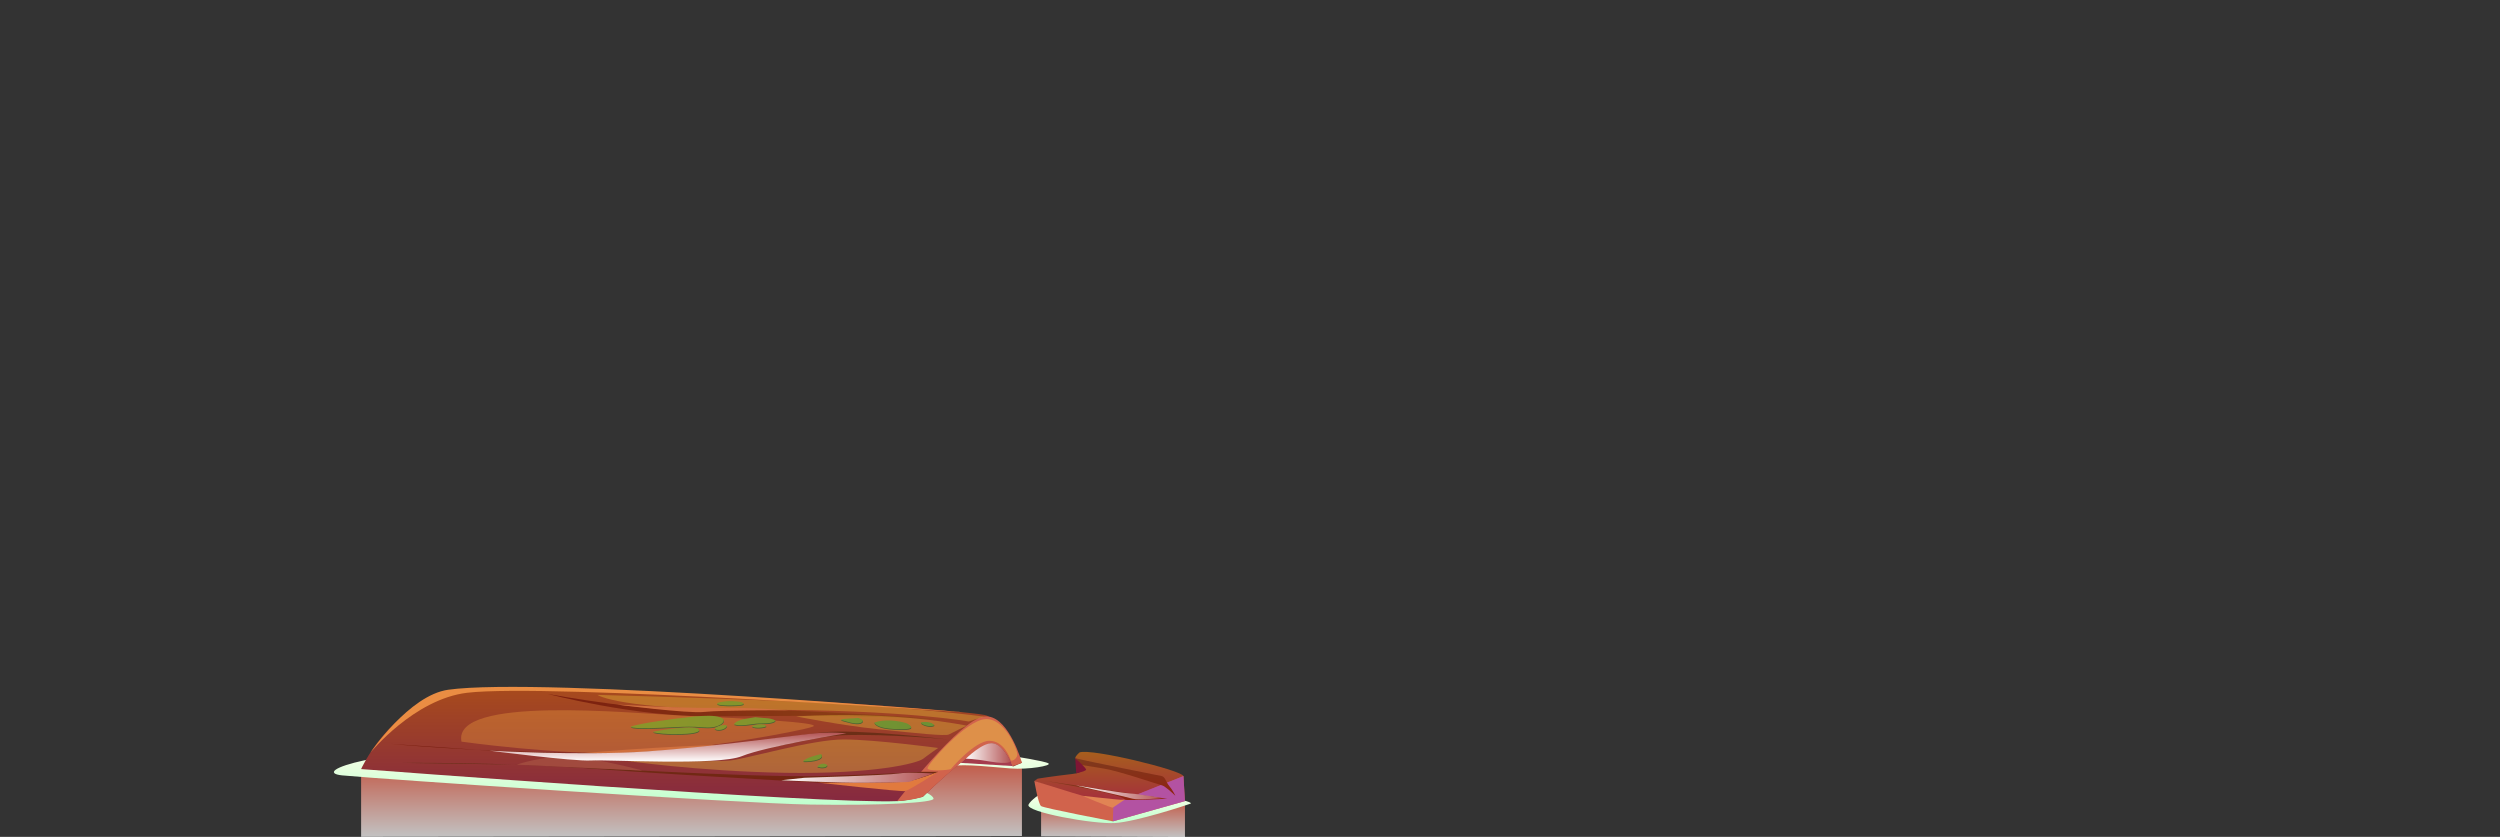 <svg version="1.2" xmlns="http://www.w3.org/2000/svg" viewBox="0 0 2817 943" width="2817" height="943"><rect x="0" y="0" width="2817" height="943" fill="#333333" stroke="none"/><defs><clipPath clipPathUnits="userSpaceOnUse" id="cp1"><path d="m2825.17 942.89h-2828.67v-942.89h2828.67z"/></clipPath><linearGradient id="P" gradientUnits="userSpaceOnUse"/><linearGradient id="g1" x2="1" href="#P" gradientTransform="matrix(0,-83.389,744.599,0,774.575,942.889)"><stop stop-color="#fff"/><stop offset="1" stop-color="#ff6b51"/></linearGradient><linearGradient id="g2" x2="1" href="#P" gradientTransform="matrix(0,-66.445,805.539,0,776.332,906.874)"><stop stop-color="#bfffce"/><stop offset=".99" stop-color="#ffffea"/></linearGradient><linearGradient id="g3" x2="1" href="#P" gradientTransform="matrix(0,-125.294,744.623,0,768.715,902.909)"><stop stop-color="#862940"/><stop offset="1" stop-color="#a74a1d"/></linearGradient><linearGradient id="g4" x2="1" href="#P" gradientTransform="matrix(0,-30.318,58.707,0,1103.802,863.214)"><stop stop-color="#a93d54"/><stop offset="1" stop-color="#8d381d"/></linearGradient><linearGradient id="g5" x2="1" href="#P" gradientTransform="matrix(0,-27.951,605.486,0,753.747,887.485)"><stop stop-color="#7a1d0e"/><stop offset="1" stop-color="#693118"/></linearGradient><linearGradient id="g6" x2="1" href="#P" gradientTransform="matrix(627.441,0,0,32.577,440.428,824.362)"><stop stop-color="#7a1d0e"/><stop offset="1" stop-color="#693118"/></linearGradient><linearGradient id="g7" x2="1" href="#P" gradientTransform="matrix(478.308,0,0,31.355,617.094,781.934)"><stop stop-color="#7a1d0e"/><stop offset="1" stop-color="#934b19"/></linearGradient><linearGradient id="g8" x2="1" href="#P" gradientTransform="matrix(171.693,0,0,11.238,880.256,870.758)"><stop stop-color="#fff"/><stop offset="1" stop-color="#b35454"/></linearGradient><linearGradient id="g9" x2="1" href="#P" gradientTransform="matrix(50.569,0,0,22.185,1088.254,837.455)"><stop stop-color="#fff"/><stop offset="1" stop-color="#b35454"/></linearGradient><linearGradient id="g10" x2="1" href="#P" gradientTransform="matrix(-286.566,-9.012,1.865,-59.294,1047.496,823.47)"><stop stop-color="#6d9134"/><stop offset="1" stop-color="#8b952a"/></linearGradient><linearGradient id="g11" x2="1" href="#P" gradientTransform="matrix(-286.146,-8.998,2.172,-69.071,1046.169,826.053)"><stop stop-color="#6d9134"/><stop offset="1" stop-color="#8b952a"/></linearGradient><linearGradient id="g12" x2="1" href="#P" gradientTransform="matrix(-532.748,-16.753,2.601,-82.705,1198.231,841.025)"><stop stop-color="#6d9134"/><stop offset="1" stop-color="#8b952a"/></linearGradient><linearGradient id="g13" x2="1" href="#P" gradientTransform="matrix(-285.438,-8.976,1.519,-48.299,1043.446,801.88)"><stop stop-color="#6d9134"/><stop offset="1" stop-color="#8b952a"/></linearGradient><linearGradient id="g14" x2="1" href="#P" gradientTransform="matrix(-389.581,-12.251,1.922,-61.117,1131.532,832.193)"><stop stop-color="#6d9134"/><stop offset="1" stop-color="#8b952a"/></linearGradient><linearGradient id="g15" x2="1" href="#P" gradientTransform="matrix(-289.818,-9.114,3.775,-120.055,1048.055,830.003)"><stop stop-color="#6d9134"/><stop offset="1" stop-color="#8b952a"/></linearGradient><linearGradient id="g16" x2="1" href="#P" gradientTransform="matrix(-285.83,-8.989,2.249,-71.51,1046.538,817.97)"><stop stop-color="#6d9134"/><stop offset="1" stop-color="#8b952a"/></linearGradient><linearGradient id="g17" x2="1" href="#P" gradientTransform="matrix(-285.06,-8.964,2.035,-64.717,1045.968,822.909)"><stop stop-color="#6d9134"/><stop offset="1" stop-color="#8b952a"/></linearGradient><linearGradient id="g18" x2="1" href="#P" gradientTransform="matrix(-285.196,-8.969,2.589,-82.329,1045.987,818.241)"><stop stop-color="#6d9134"/><stop offset="1" stop-color="#8b952a"/></linearGradient><linearGradient id="g19" x2="1" href="#P" gradientTransform="matrix(-289.94,-9.118,3.791,-120.559,1047.246,862.121)"><stop stop-color="#6d9134"/><stop offset="1" stop-color="#8b952a"/></linearGradient><linearGradient id="g20" x2="1" href="#P" gradientTransform="matrix(-288.835,-9.083,3.484,-110.781,1046.368,868.657)"><stop stop-color="#6d9134"/><stop offset="1" stop-color="#8b952a"/></linearGradient><linearGradient id="g21" x2="1" href="#P" gradientTransform="matrix(0,-32.717,402.538,0,751.097,858.213)"><stop stop-color="#fff"/><stop offset="1" stop-color="#b35454"/></linearGradient><linearGradient id="g22" x2="1" href="#P" gradientTransform="matrix(0,-40.379,162.162,0,1249.141,943.125)"><stop stop-color="#fff"/><stop offset="1" stop-color="#ff6b51"/></linearGradient><linearGradient id="g23" x2="1" href="#P" gradientTransform="matrix(0,-34.896,183.142,0,1246.996,927.474)"><stop stop-color="#bfffce"/><stop offset=".99" stop-color="#ffffea"/></linearGradient><linearGradient id="g24" x2="1" href="#P" gradientTransform="matrix(0,-61.058,168.055,0,1238.411,908.307)"><stop stop-color="#a42940"/><stop offset="1" stop-color="#a75f1d"/></linearGradient><linearGradient id="g25" x2="1" href="#P" gradientTransform="matrix(0,-21.494,137.363,0,1244.965,901.48)"><stop stop-color="#902211"/><stop offset="1" stop-color="#7f3b1d"/></linearGradient><linearGradient id="g26" x2="1" href="#P" gradientTransform="matrix(0,-42.384,112.817,0,1260.056,896.679)"><stop stop-color="#902211"/><stop offset="1" stop-color="#7f3b1d"/></linearGradient><linearGradient id="g27" x2="1" href="#P" gradientTransform="matrix(97.596,0,0,15.657,1212.373,885.005)"><stop stop-color="#fff"/><stop offset="1" stop-color="#b35454"/></linearGradient></defs><style>.a{opacity:.7;mix-blend-mode:multiply;fill:url(#g1)}.b{fill:url(#g2)}.c{fill:url(#g3)}.d{fill:url(#g4)}.e{fill:#d1634c}.f{fill:url(#g5)}.g{fill:url(#g6)}.h{fill:url(#g7)}.i{fill:#e17a3e}.j{mix-blend-mode:multiply;fill:url(#g8)}.k{mix-blend-mode:multiply;fill:url(#g9)}.l{opacity:.29;mix-blend-mode:soft-light;fill:#ffb643}.m{opacity:.29;mix-blend-mode:soft-light;fill:#ffe543}.n{fill:#d0703e}.o{fill:#a14a3e}.p{fill:#4a6134}.q{fill:url(#g10)}.r{fill:url(#g11)}.s{fill:url(#g12)}.t{fill:url(#g13)}.u{fill:url(#g14)}.v{fill:url(#g15)}.w{fill:url(#g16)}.x{fill:url(#g17)}.y{fill:url(#g18)}.z{fill:url(#g19)}.A{fill:url(#g20)}.B{opacity:.29;mix-blend-mode:soft-light;fill:#ffff43}.C{fill:#ea8d43}.D{mix-blend-mode:multiply;fill:url(#g21)}.E{opacity:.7;mix-blend-mode:multiply;fill:url(#g22)}.F{fill:url(#g23)}.G{fill:url(#g24)}.H{opacity:.87;mix-blend-mode:multiply;fill:#af4faf}.I{fill:url(#g25)}.J{fill:url(#g26)}.K{mix-blend-mode:multiply;fill:url(#g27)}.L{fill:#7f1534}.M{fill:#e18454}</style><g clip-path="url(#cp1)"><path class="a" d="m1151.5 859.5v82.5l-744.6 0.9v-76.3z"/><path class="b" d="m1141 852c0 0 36.4 5.5 40.4 8.2 4.1 2.6-22.8 7.2-42.6 5.7-19.7-1.4-51-5.4-67.1-2.7-16.2 2.7-32.3 28.2-32.3 28.2 0 0 11.7 4 12.5 8.5 0.9 4.5-57.8 8-138.8 6.7-80.9-1.3-490.8-29.2-527.6-32.9-36.7-3.8 36-31 210.1-33.1 174.1-2 545.4 11.4 545.4 11.4z"/><path class="c" d="m1151.6 859.5q0 0-0.3 0.1c-0.9 0.4-4.5 2-10.2 4.3q0.1-0.1 0.1-0.1 0 0-0.2-0.6c-1.4-3.7-9.2-22.9-22.1-25.7-12.6-2.7-64.4 46.2-76.6 58-1.4 1.3-2.3 2.2-2.5 2.4q-0.1 0-0.1 0c-7.5 1.8-14.7 3.2-21.4 4.2q-2.2 0.3-5.8 0.5-0.7 0.1-1.5 0.1c-82.7 3.7-604.1-36.1-604.1-36.1 0 0 30-67.9 96.2-84.4 66.1-16.6 594.7 16.8 609.1 24.2q0.8 0.4 1.7 1c14.3 9.6 36.9 50.8 37.6 52.1q0.1 0 0.1 0z"/><path class="d" d="m1141 863.2l-58.7-3.6c0 0 24.6-22.9 36.6-26.4 12.1-3.6 22.1 30 22.1 30z"/><path class="e" d="m1151.6 859.5q0 0-0.3 0.1c-0.9 0.3-4.6 1.7-10.3 3.6-1.4-3.7-9.2-22.9-22.1-25.7-12.6-2.7-67 48.7-79.2 60.4-13.3 3.9-21.6 4.2-27.2 4.7q-0.8 0.1-1.5 0.1 0 0 0 0c1.1-1.4 70.5-91.6 97.6-95.3q2.7-0.4 5.3 0c23.6 3.3 37.2 50.6 37.6 52.1q0.1 0 0.1 0z"/><path class="f" d="m1023.1 887.5l34-17.8h-19.2c0 0-25.6 2-108.2 4.6-82.6 2.7-302.5-12-346.5-12.7-43.9-0.6-131.6-2-131.6-2 0 0 113.2-1.2 220.4 6.9 107.2 8 351.1 21 351.1 21z"/><path class="g" d="m440.4 838.2c0 0 93.4 6 234 16.7 140.5 10.7 226.3-24.9 276.9-26.5 50.6-1.6 116.6 4.8 116.6 4.8 0 0-102.2-12.1-140.4-8-38.2 4-146.7 24.2-272.6 23.1-126-1.1-214.5-10.1-214.5-10.1z"/><path class="h" d="m1095.4 813.3c0 0-215-17.4-285-12.9-69.9 4.6-193.3-18.5-193.3-18.5 0 0 98.3 25.9 183.5 25.3 85.2-0.6 118.9-0.9 167 0 58.9 1 127.8 6.1 127.8 6.1z"/><path class="i" d="m921.8 881.9c0 0 89.2 0.7 100.9-1.4 11.8-2 34.4-10.8 34.4-10.8 0 0-32.5 20.7-37.2 21.7-4.6 0.9-98.1-9.5-98.1-9.5z"/><path class="j" d="m880.3 879.2c0 0 66 3.2 94.8 2.8 28.8-0.4 48.8-0.2 50.9-1.4 2.2-1.2 25.9-9 25.9-9 0 0-27.9-1.9-39.7 0-11.9 2-105.9 4.8-105.9 4.8z"/><path class="k" d="m1088.3 854.9c0 0 8.3-0.1 27.9 3.3 19.7 3.3 22.6 0 22.6 0 0 0-8.5-19.1-19.9-20.7-11.4-1.5-30.6 17.4-30.6 17.4z"/><path class="l" d="m520 835.7c0 0 108.3 15.1 185.2 12.8 76.8-2.2 198.6-24.9 210.8-29.8 12.2-4.8-84.3-9.5-145.7-12.3-61.4-2.8-261-22.9-250.3 29.3z"/><path class="m" d="m702.7 856.9c0 0 82.6 12.2 182.2 13.9 99.6 1.6 148.7-10.6 155.4-15.9 6.7-5.2 16.8-12.1 16.8-12.1 0 0-70.5-9.4-105.8-9.6-35.3-0.3-110.2 21.9-128.5 23.7-18.3 1.9-120.1 0-120.1 0z"/><path class="m" d="m897.1 807.2c0 0 48.1 9.8 92.4 14.5 44.3 4.7 76.1 7.9 79.7 5.9 3.6-2 20.1-9.9 20.1-9.9 0 0-80.6-17.2-192.2-10.5z"/><path class="m" d="m673.2 783c0 0 23.2 17.1 184.2 16.8 161-0.2 234.2 13.2 234.2 13.2l17-5.6c0 0-87.5-11.5-209-16.7-121.4-5.1-226.4-7.7-226.4-7.7z"/><path class="n" d="m657.4 848.6c0 0 35.5-3.2 78.1-5.8 42.5-2.6 77.9-3.6 77.9-3.6 0 0-83.3 11.1-156 9.4z"/><path class="o" d="m582.2 861.6c0 0 29.3-10.3 59.9-8.9 30.6 1.5 81.9 15.6 81.9 15.6z"/><path class="n" d="m695.1 793.9c0 0 74.5 4.4 111.5 3.7 37.1-0.7 81.8 2.7 81.8 2.7 0 0-76.6-0.2-94.9 1.9-18.3 2.1-98.4-8.3-98.4-8.3z"/><path class="p" d="m851.3 808.9c-6.8 1.5-20.2 2-24.1 8.1 7.8 2.8 19.9-0.5 28-0.9 5.2-0.3 14.7 0.6 18.9-3.1-3.9-2.8-8.7-2.9-13.4-3.2z"/><path class="p" d="m862 817.7c-4.9-1.5-10-0.5-14.8 1.3 2.6 3.2 15.1 1.7 16.6 0.1z"/><path class="p" d="m735.6 825.6c6.9-1.7 50.7-8.8 52.4-2.2 1.7 6-44.2 5.8-52.4 2.2z"/><path class="p" d="m822.7 790.9c-2.7-0.3-13.1 1-14.2 2.4-1.7 2.4 10.2 2.4 11.9 2.5 2.2 0 16.9 0.2 17.5-1.7 1.1-3-12.3-3.2-14.7-3.2z"/><path class="p" d="m785.5 807.9c8.5-0.4 19.2-1.4 26.7 1.4 5.6 2.1 4.1 5.7-1.1 8.5-7.9 4.3-18.6 2.5-27.1 2.1-9.9-0.5-19.7 0.2-29.5 0.6-4.9 0.2-39.7 2.4-43.7-0.7 10.2-4.2 52.9-9.6 62.2-10.5 4.8-0.4 10.7-1.5 12.5-1.4z"/><path class="p" d="m815.6 817.9c-3.4 0.3-8.4 1.5-10.3 4.3 3.6 2.5 12.4 1.1 14.1-3.5-0.4-0.4-0.7-0.5-1.2-0.8z"/><path class="p" d="m967 809.8c-6.4 1.1-13.7 0-19.7 2.2 6 1.5 16.2 5.4 22.4 3.6 2.3-0.7 5.7-3.5-2.7-5.8z"/><path class="p" d="m1022.4 816.1c-10.3-3.6-27.1-5.1-37.2-0.9 4.7 7.9 27.8 7.4 35.8 7.2 1.8-0.1 11.4-0.5 1.4-6.3z"/><path class="p" d="m1050.1 815.6c-3.2-1.3-9.6-1.8-12.5-0.4 2.3 3 12 5.4 15.6 2.7z"/><path class="p" d="m925.4 850.5c-6.7 1.8-15.3 3.6-20.6 8.1 3.2 0.8 26.3-0.6 20.6-8.1z"/><path class="p" d="m921 864.8c2.6-3.4 7.9-4.7 11.5-1.8-0.9 2.8-4.9 2.9-7.5 2.7z"/><path class="q" d="m851.1 808.1c-6.8 1.5-20.2 1.9-24.2 8 7.9 2.9 19.9-0.5 28.1-0.9 5.1-0.2 14.7 0.6 18.9-3.1-3.9-2.7-8.8-2.8-13.4-3.1z"/><path class="r" d="m861.8 816.8c-5-1.4-10-0.4-14.8 1.4 2.6 3.1 15.1 1.7 16.6 0z"/><path class="s" d="m735.4 824.7c6.8-1.7 50.7-8.8 52.4-2.2 1.6 6.1-44.2 5.8-52.4 2.2z"/><path class="t" d="m822.5 790c-2.7-0.2-13.2 1-14.2 2.4-1.7 2.4 10.2 2.5 11.9 2.5 2.2 0 16.8 0.3 17.5-1.7 1-3-12.4-3.2-14.8-3.2z"/><path class="u" d="m785.3 807.1c8.5-0.5 19.2-1.4 26.7 1.3 5.6 2.1 4.1 5.8-1.1 8.6-7.9 4.3-18.6 2.4-27.1 2-9.9-0.5-19.7 0.3-29.6 0.6-4.8 0.2-39.6 2.5-43.7-0.7 10.3-4.1 53-9.6 62.2-10.4 4.9-0.5 10.7-1.5 12.6-1.4z"/><path class="v" d="m815.3 817c-3.3 0.3-8.3 1.6-10.2 4.4 3.6 2.4 12.4 1 14.1-3.5-0.4-0.4-0.7-0.5-1.2-0.9z"/><path class="w" d="m966.8 809c-6.4 1-13.7 0-19.7 2.1 6 1.6 16.2 5.5 22.3 3.6 2.4-0.7 5.8-3.5-2.6-5.7z"/><path class="x" d="m1022.1 815.2c-10.3-3.6-27-5-37.1-0.9 4.7 8 27.8 7.4 35.8 7.2 1.8-0.1 11.4-0.5 1.3-6.3z"/><path class="y" d="m1049.8 814.8c-3.1-1.4-9.5-1.9-12.5-0.5 2.4 3.1 12 5.4 15.7 2.7z"/><path class="z" d="m925.2 849.6c-6.7 1.9-15.3 3.6-20.6 8.1 3.2 0.9 26.2-0.6 20.6-8.1z"/><path class="A" d="m920.8 863.9c2.6-3.4 7.9-4.7 11.5-1.8-0.9 2.8-4.9 2.9-7.5 2.7z"/><path class="B" d="m1071.3 866.6c-3 1.3-25.6 2.8-26.2-0.9-0.5-3.7 42.9-53.8 65-55.4 22.2-1.6 36.9 35.4 36.2 40.4-0.7 4.9-6.8 7.9-7.5 5.6-0.7-2.2-7.4-21.4-23.9-21.6-16.5-0.1-43.6 31.9-43.6 31.9z"/><path class="C" d="m417.4 848.1c0 0 49-60.3 109-67.5 89.5-10.7 560.3 22.1 560.3 22.1 0 0-477.1-40.2-581.7-25.5-44.1 6.3-87.6 70.9-87.6 70.9z"/><path class="D" d="m754.5 844.7c69.2-6 146.7-16.9 163.9-18.4 19.3-1.8 35.3 0 35.3 0 0 0-90.9 14.7-117.7 25.7-26.9 11-150.8 3.8-170.1 4.9-19.4 1.2-114.7-11.1-114.7-11.1 0 0 103.4 6 177.7 0.9 8.3-0.6 16.9-1.3 25.6-2z"/><path class="E" d="m1173.1 908.3v34.1l162.1 0.7v-40.4z"/><path class="F" d="m1173.1 893.9c0 0-11.8 7.6-14.2 12.8-3.8 8.3 73.3 22.2 97.5 20.7 24.3-1.6 79.2-19.7 85-21.8 5.8-2.2-41.9-11.8-61.8-12.8-19.9-0.9-106.5 1.1-106.5 1.1z"/><path class="G" d="m1317 885c-1.4 0.5-2.8 1.2-4.2 1.8-23.2 9.8-57.5 21.3-58.8 21.5-6.7 0.8-47.1-11.6-88.5-28.3 0 0 1.4-1 3.7-2.6 0 0 16.6-2.7 39.3-5.3 12.8-1.4 12.1-6.1 9.1-10.3-2.3-3.3-5.9-6.3-6-7.5 0-2.1 3.3-5.1 4.9-6.5 13.5-4.7 115 20.1 117 26.7 0.6 2-6.4 6-16.5 10.5z"/><path class="e" d="m1165.5 880c0 0 4.3 25.9 7.6 28.3 3.3 2.4 80.9 17.2 80.9 17.2l81.2-22.8-1.7-28.2c0 0-76.6 31.3-81.3 31.3-4.6 0-86.7-25.8-86.7-25.8z"/><path class="H" d="m1254 925.5c0 0 0.3-17 0.9-18.8 0.7-1.8 78.6-32.2 78.6-32.2l1.7 28.2z"/><path class="I" d="m1315.3 900c0 0-44.4 2.4-48.2 1.1 1.6-5.9-89.1-21.1-89.1-21.1 0 0 97.9 14.2 103.5 15.3 5.5 1.1 33.8 4.7 33.8 4.7z"/><path class="J" d="m1324.4 896.7c-0.4-0.4-7-6.8-11.6-9.9-1.4-1-2.5-1.6-3.3-1.8-3.8-0.8-47.7-16-65.4-18.9-7.8-1.3-17.8-2.9-26.5-4.3-2.3-3.3-5.9-6.3-6-7.5 19.1 4.8 88.8 18.3 97.5 20.2 3.9 0.9 5 7.1 7.9 10.5 4.3 5.1 7.2 11.1 7.4 11.7z"/><path class="K" d="m1212.4 885c0 0 57.9 13.2 63.9 15 6 1.8 33.7-0.7 33.7-0.7 0 0-26.6-4.6-37-5.3-10.3-0.6-60.6-9-60.6-9z"/><path class="L" d="m1211.6 854.3l1.1 17.1c0 0 10.1-2.3 11.1-3.9 1-1.5-12.2-13.2-12.2-13.2z"/><path class="M" d="m1219.6 896.7c0 0 40.5 4.5 43.2 4.5 2.8 0 4.3-0.1 4.3-0.1 0 0-11.9 8.1-13.1 8.9-1.2 0.8-34.4-13.3-34.4-13.3z"/></g></svg>